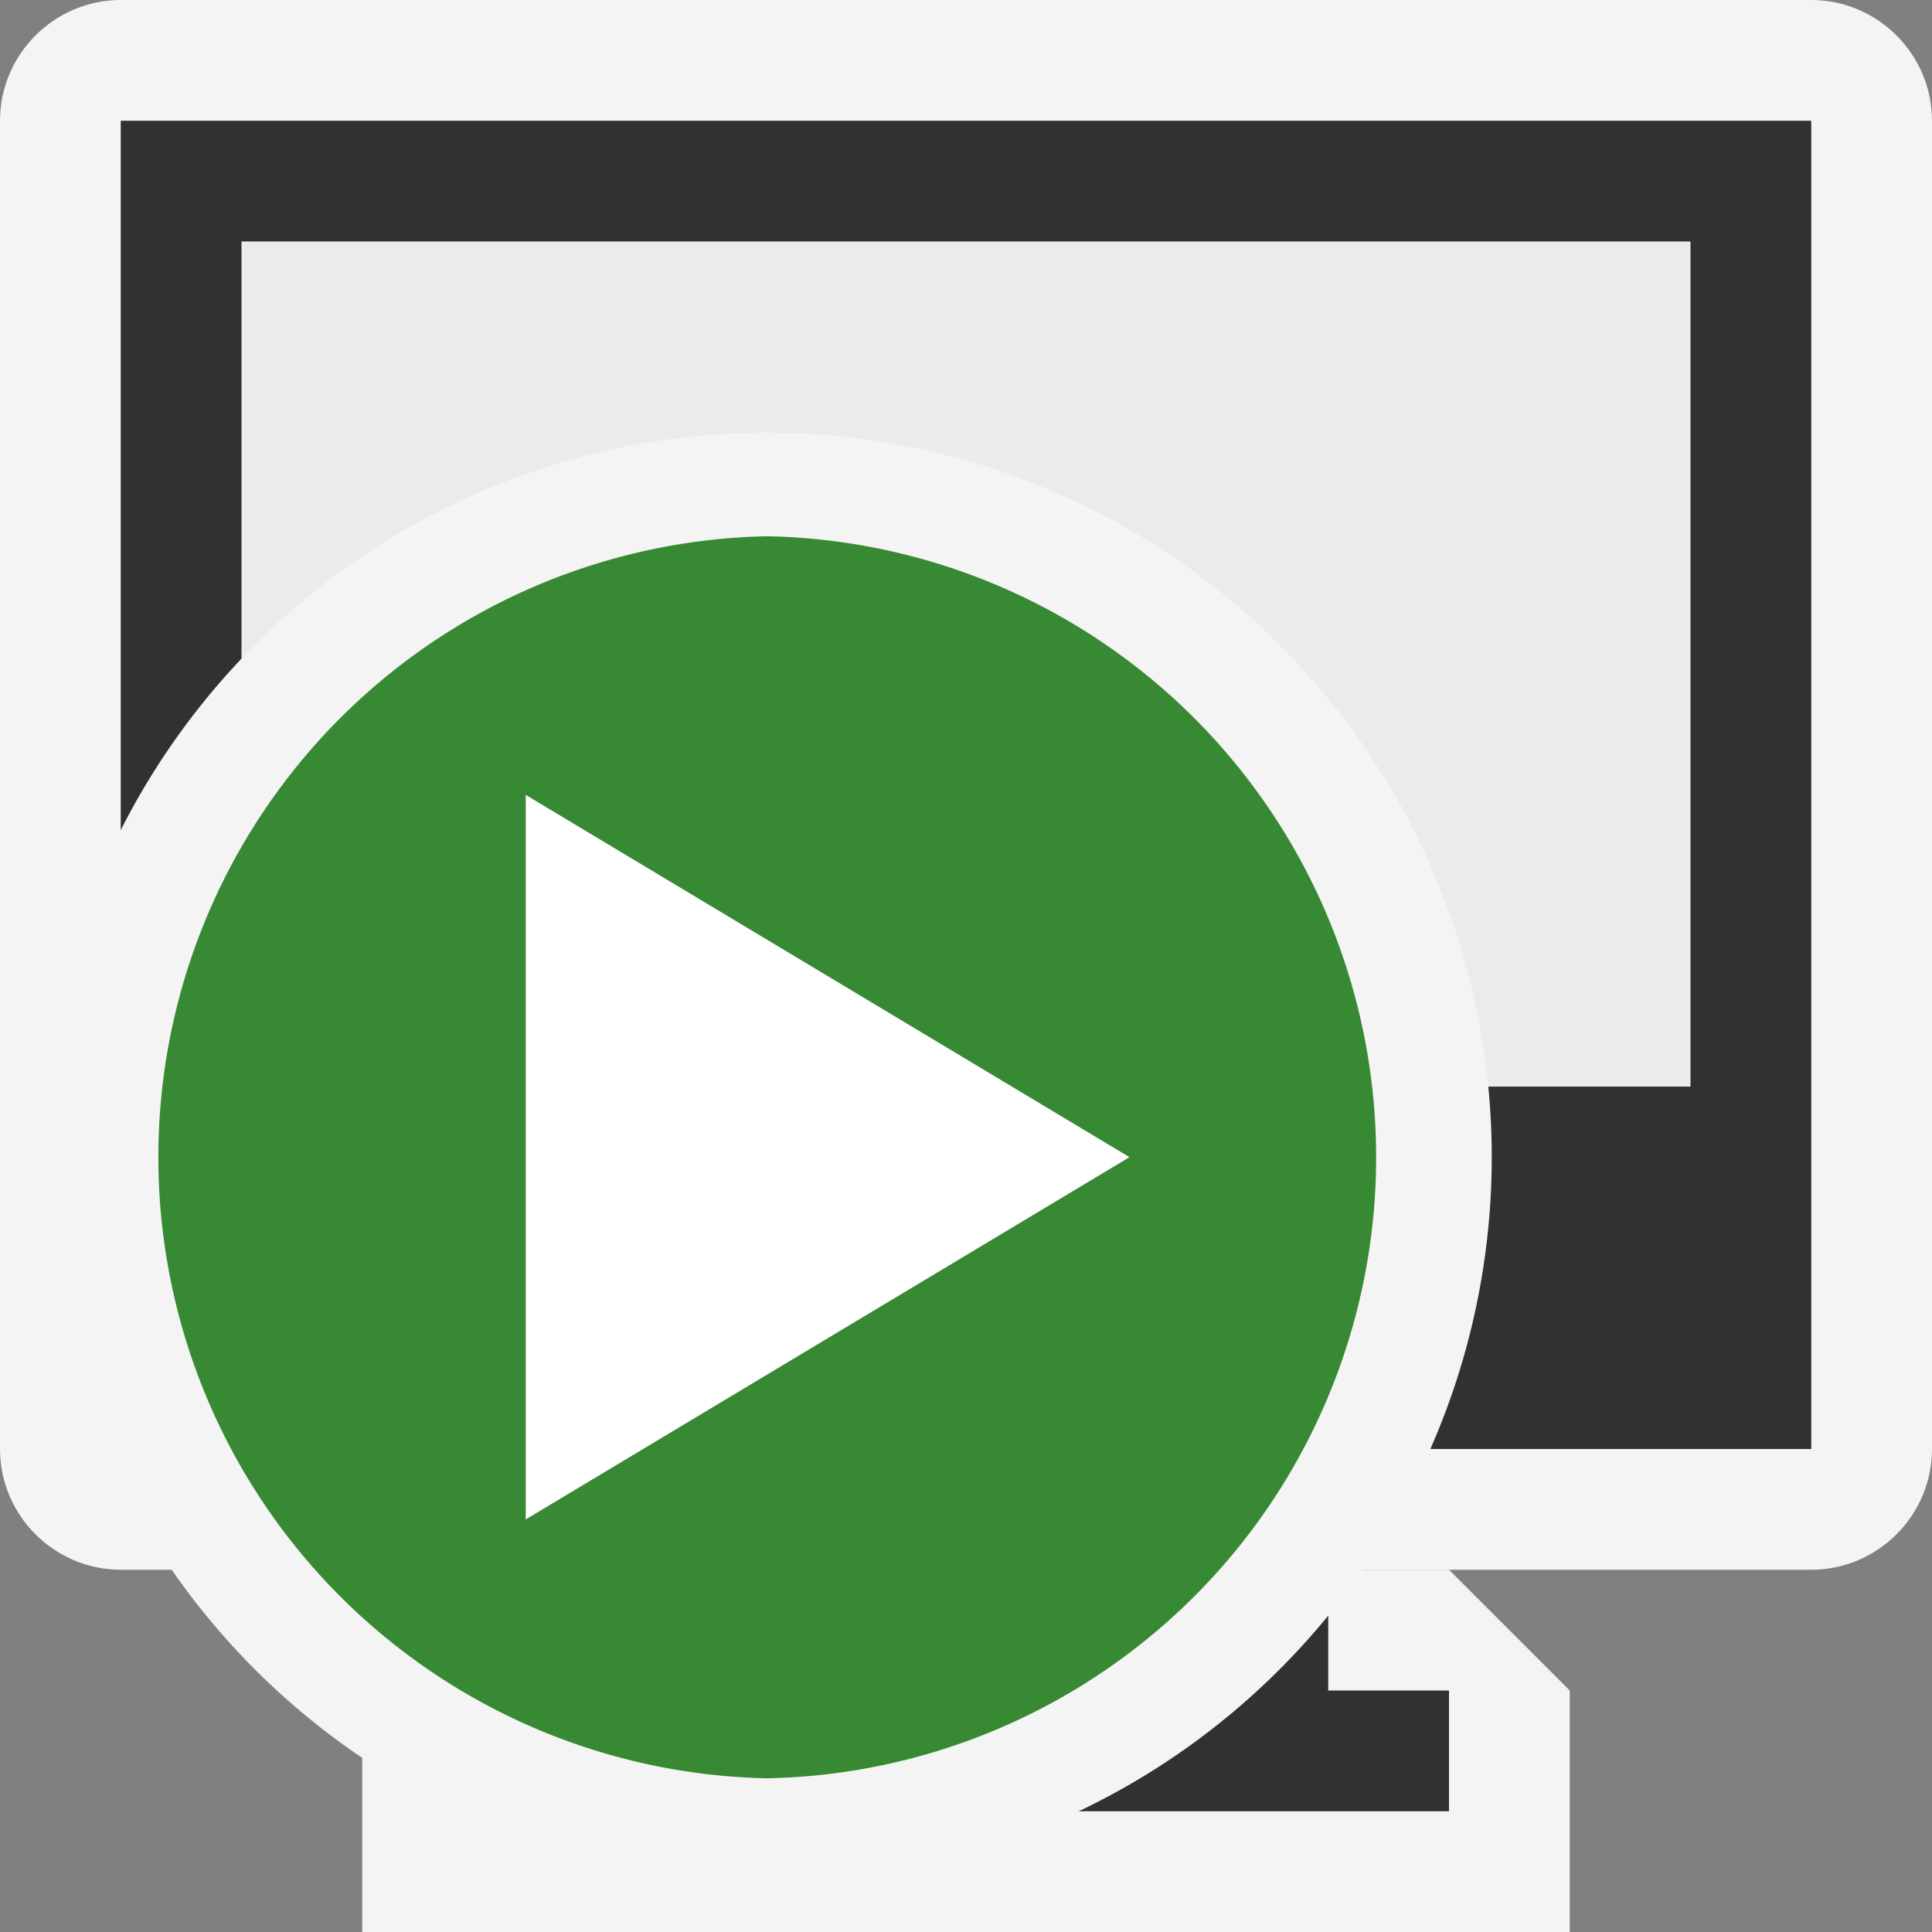 <svg ti:v="1" width="16" height="16" viewBox="0 0 16 16" xmlns="http://www.w3.org/2000/svg" xmlns:ti="urn:schemas-jetbrains-com:tisvg"><rect x="0" y="0" width="16" height="16" fill="#808080" stroke="none"/><rect id="frame" width="16" height="16" fill="none"/><g fill-rule="evenodd"><path d="M13 16H3v-2l1-1h8l1 1v2z" fill="#F4F4F4"/><path d="M15 13c.55 0 1-.45 1-1V1c0-.55-.45-1-1-1H1C.45 0 0 .45 0 1v11c0 .55.45 1 1 1h14z" fill="#F4F4F4"/><path d="M15 12H1V1h14v11z" fill="#313131"/><path d="M14 9H2V2h12v7z" fill="#EBEBEB"/><path d="M11 14v-1H5v1H4v1h8v-1h-1z" fill="#313131"/><path d="M14 10H2V9h12v1z" fill="#313131"/><path d="M.354 9.583a6 6 0 0 1 12 0 6 6 0 0 1-12 0z" fill="#F4F4F4"/><path d="M6.354 4.441a5.144 5.144 0 0 0 0 10.286 5.144 5.144 0 0 0 0-10.286z" fill="#388934"/><path d="M4.354 6.583v6l5-3-5-3z" fill="#FFF"/></g></svg>